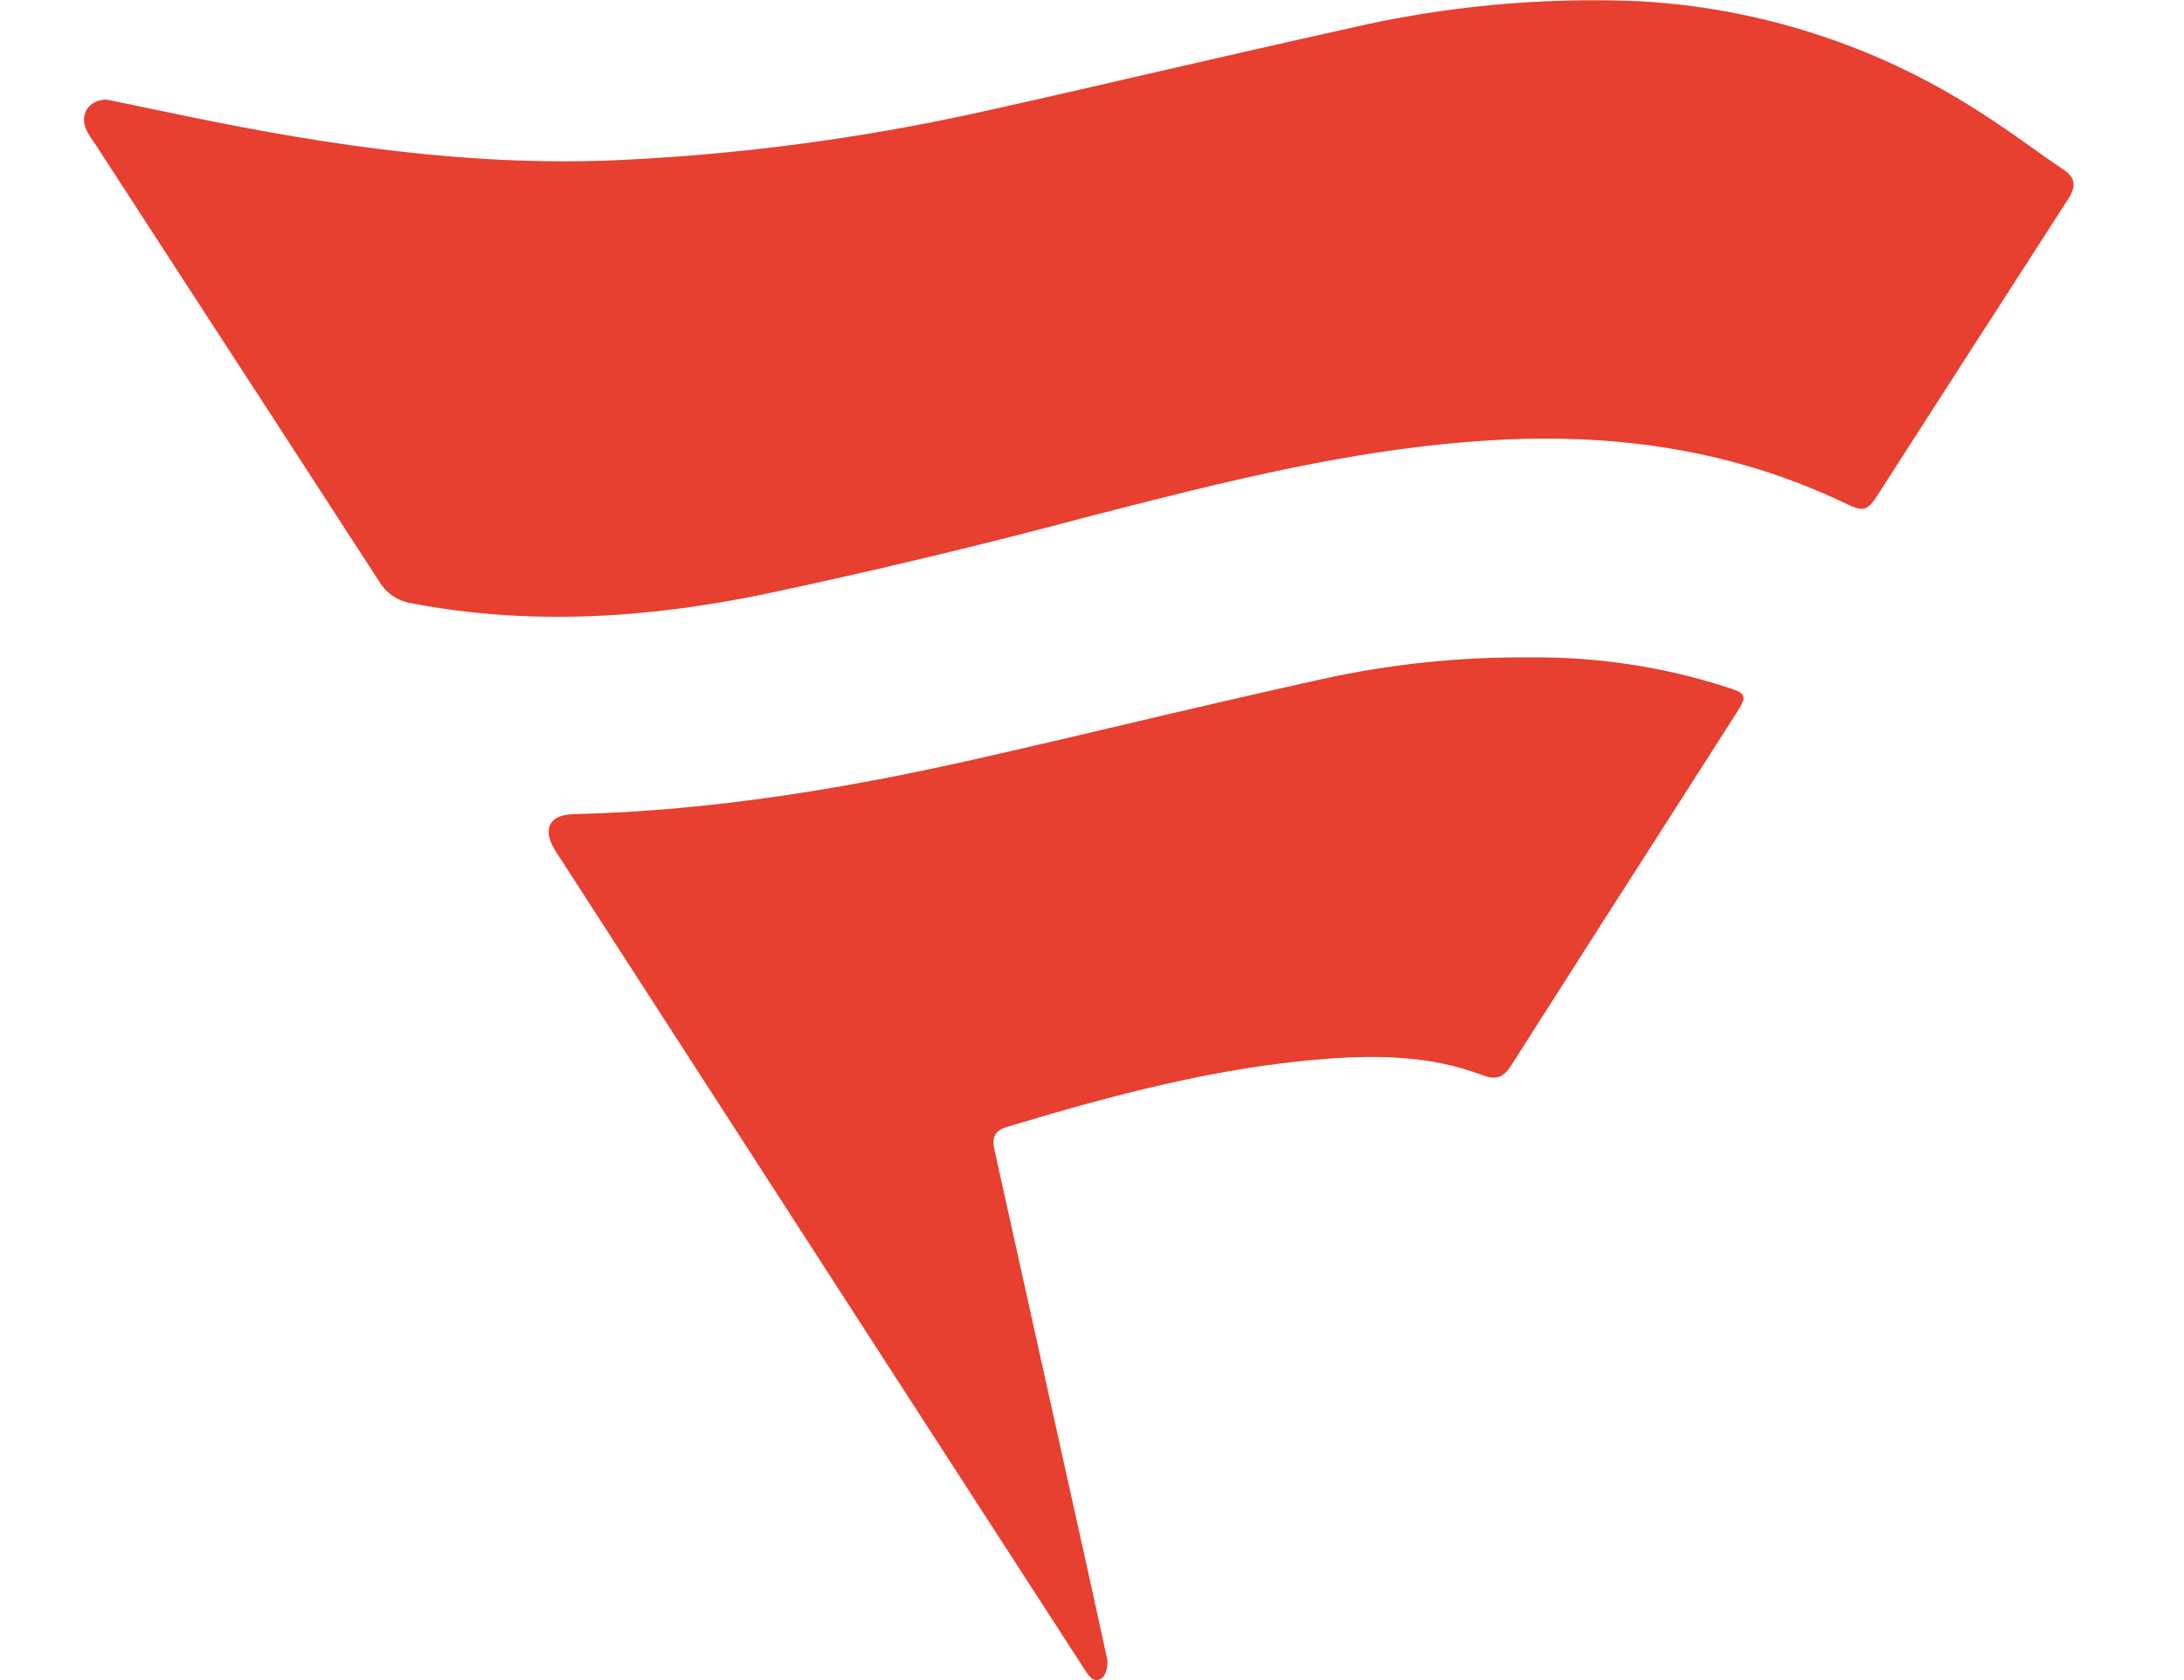 <svg width="13" height="10" viewBox="0 0 13 10" fill="none" xmlns="http://www.w3.org/2000/svg"><path d="M0.708 0.608L0.635 0.593C0.528 0.592 0.471 0.683 0.515 0.775C0.529 0.803 0.546 0.83 0.565 0.855L0.983 1.499C1.408 2.153 1.833 2.806 2.257 3.461C2.278 3.496 2.306 3.525 2.339 3.548C2.373 3.57 2.411 3.585 2.451 3.591C3.152 3.725 3.851 3.68 4.542 3.538C5.198 3.399 5.85 3.243 6.497 3.07C7.284 2.868 8.071 2.666 8.889 2.62C9.618 2.577 10.319 2.678 10.982 2.995C11.092 3.048 11.114 3.043 11.176 2.947L11.554 2.359L12.311 1.184C12.358 1.111 12.356 1.059 12.282 1.009C12.216 0.965 12.152 0.919 12.087 0.873C11.977 0.794 11.866 0.718 11.752 0.646C11.151 0.265 10.462 0.045 9.752 0.007C9.173 -0.017 8.593 0.037 8.028 0.169C7.656 0.251 7.284 0.337 6.912 0.422C6.54 0.508 6.168 0.594 5.795 0.676C5.106 0.826 4.409 0.918 3.703 0.952C2.832 0.994 1.978 0.87 1.128 0.695L0.708 0.608ZM10.281 4.091C9.903 3.969 9.508 3.909 9.111 3.913C8.689 3.909 8.268 3.953 7.856 4.045C7.436 4.138 7.016 4.236 6.598 4.335C6.368 4.389 6.139 4.443 5.91 4.495C5.088 4.685 4.258 4.826 3.412 4.846C3.265 4.85 3.225 4.939 3.309 5.069L5.339 8.211L6.452 9.931L6.456 9.937C6.481 9.977 6.51 10.022 6.56 9.988C6.584 9.972 6.597 9.91 6.59 9.874C6.533 9.609 6.474 9.344 6.415 9.078L6.361 8.835C6.214 8.172 6.067 7.51 5.92 6.847C5.904 6.777 5.914 6.731 5.996 6.707C6.623 6.518 7.254 6.349 7.911 6.301C8.218 6.279 8.523 6.287 8.814 6.396C8.904 6.43 8.946 6.419 8.997 6.339C9.323 5.826 9.651 5.314 9.979 4.802L10.334 4.247C10.402 4.141 10.397 4.128 10.281 4.091Z" fill="#E73F30" /></svg>
